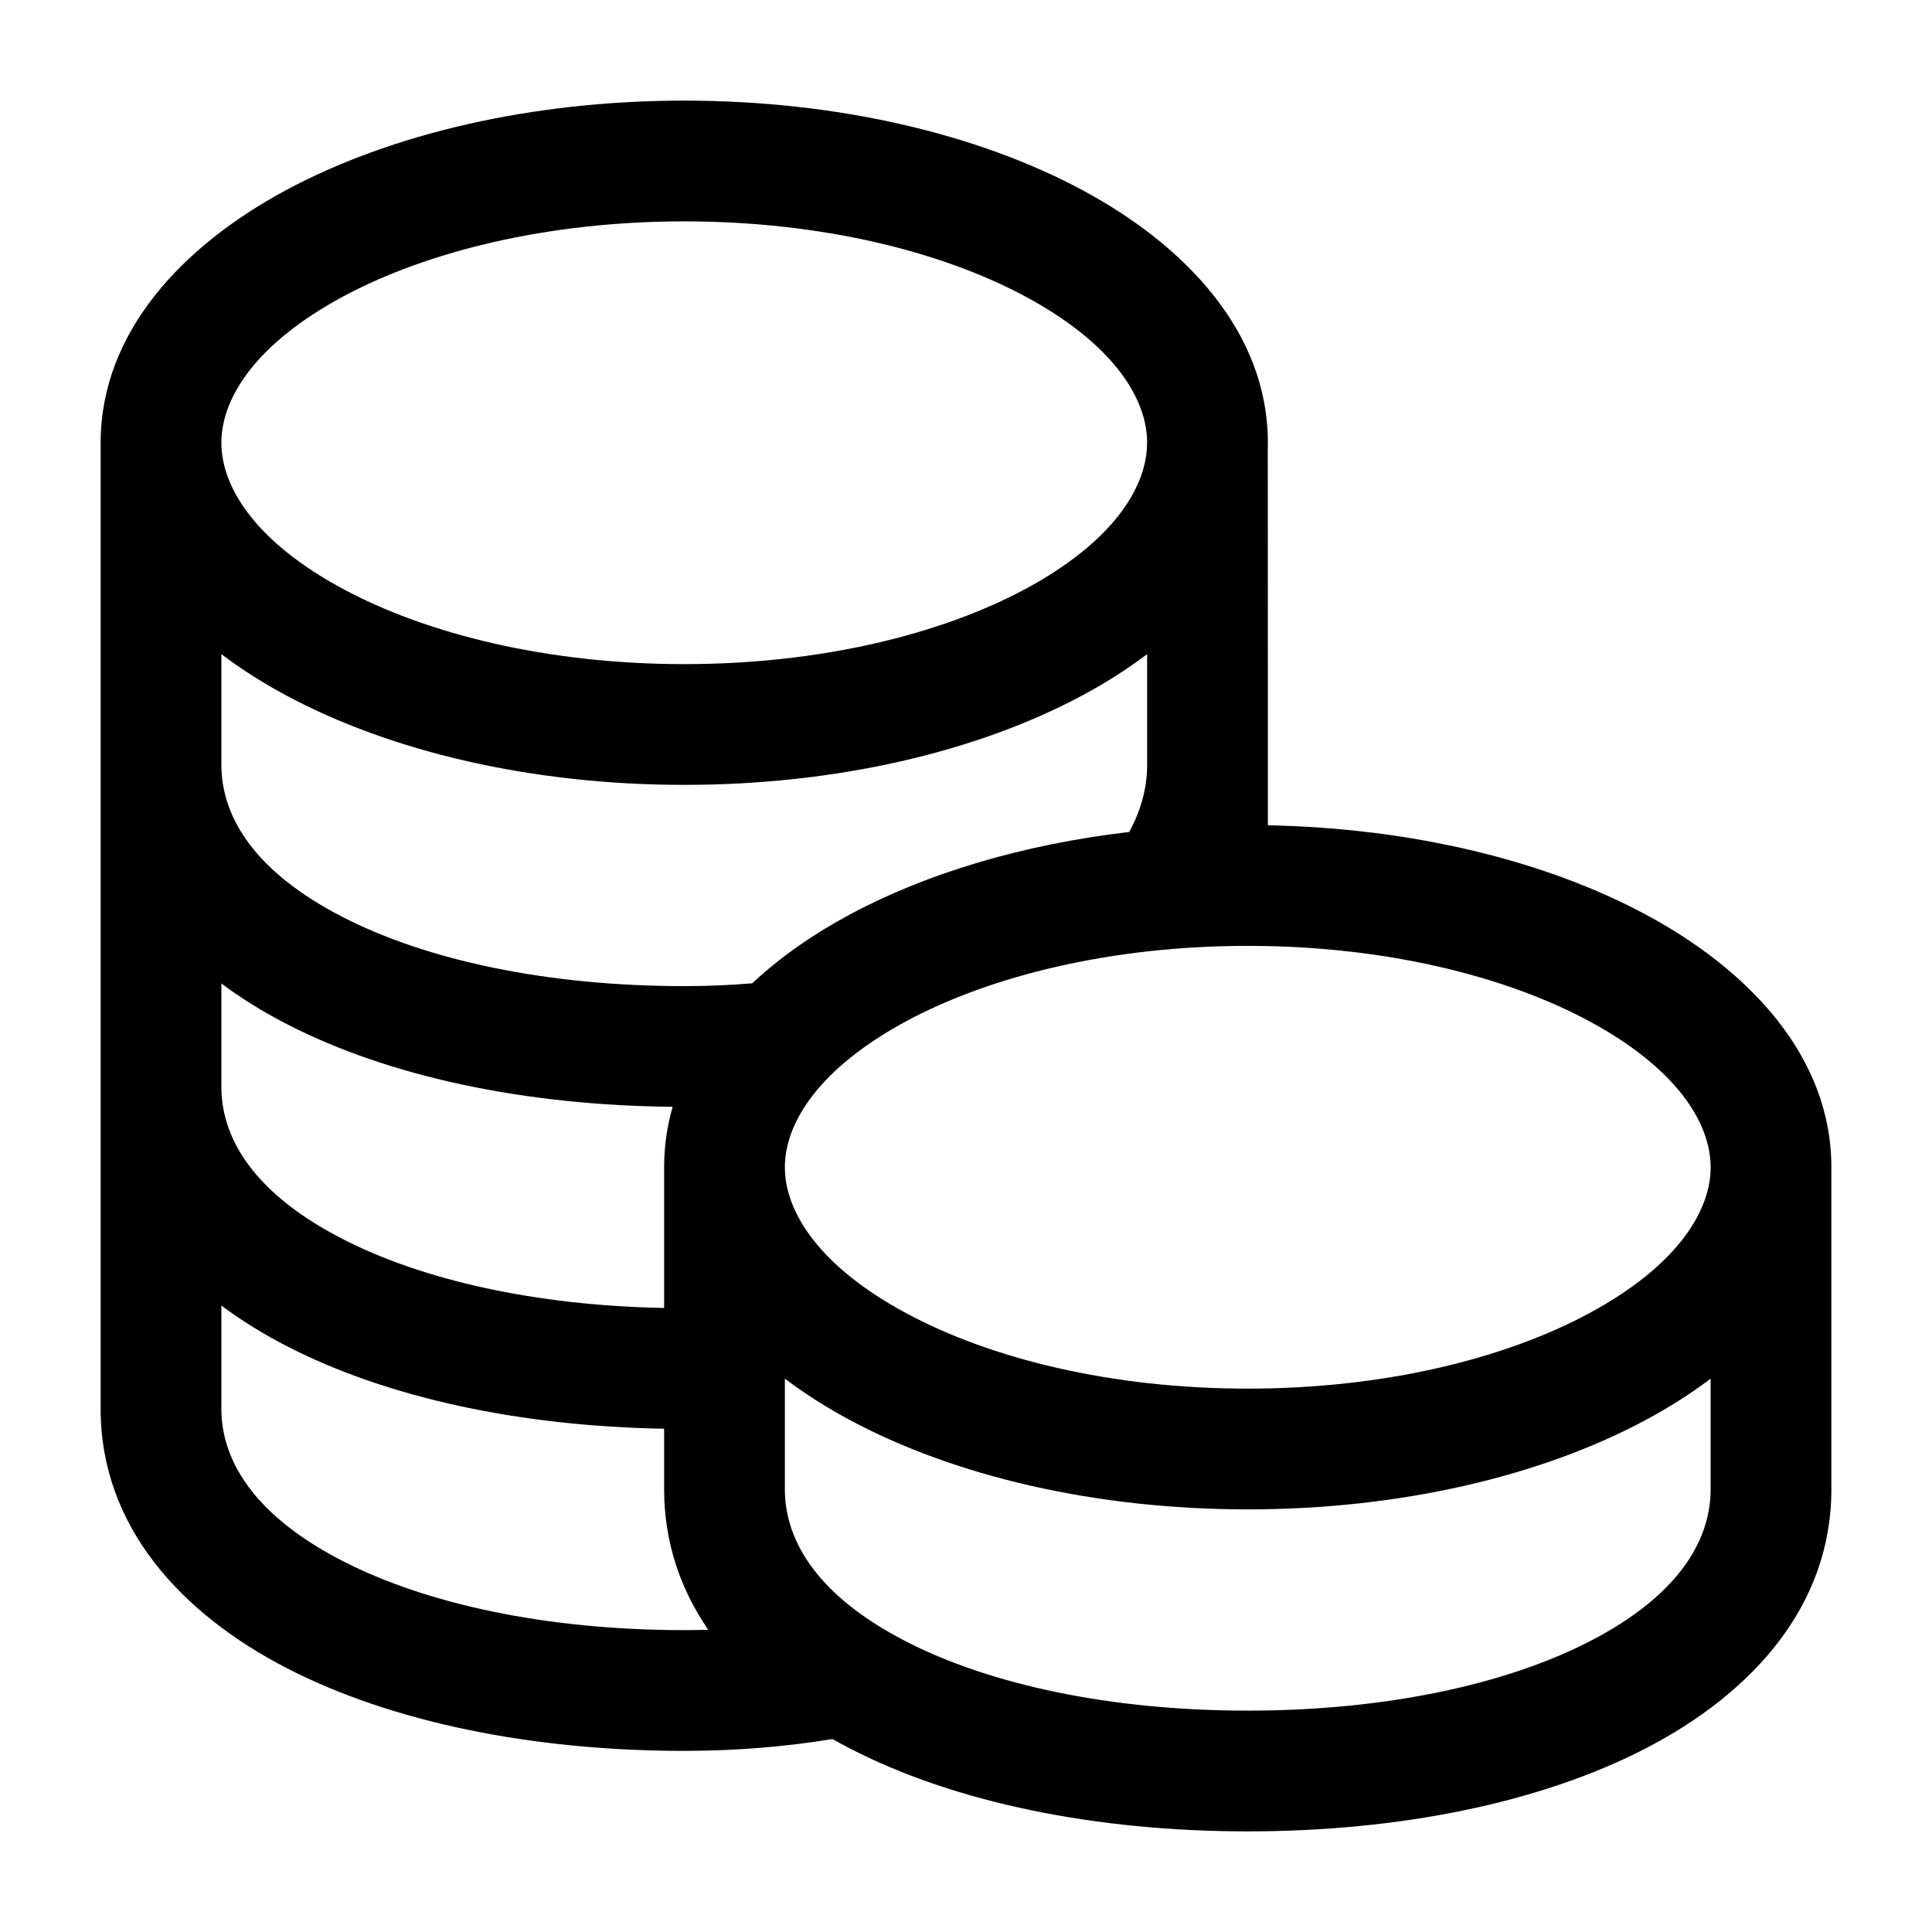 <svg width="24" height="24" viewBox="0 0 24 24" fill="none" xmlns="http://www.w3.org/2000/svg">
<path fill-rule="evenodd" clip-rule="evenodd" d="M1.25 5.501C1.25 4.126 2.273 3.051 3.548 2.365C4.854 1.662 6.606 1.25 8.5 1.25C10.394 1.25 12.146 1.662 13.452 2.365C14.727 3.051 15.75 4.125 15.75 5.5C15.75 5.517 15.75 5.534 15.749 5.551L15.75 8.487L15.75 8.5L15.75 9.5L15.75 9.535L15.75 10.252C17.548 10.287 19.204 10.693 20.452 11.365C21.727 12.051 22.75 13.125 22.75 14.5C22.75 14.517 22.75 14.534 22.75 14.551L22.75 18.5C22.75 19.967 21.744 21.047 20.44 21.721C19.128 22.398 17.377 22.75 15.5 22.75C13.623 22.75 11.872 22.398 10.56 21.721C10.486 21.683 10.414 21.643 10.342 21.603C9.753 21.699 9.136 21.75 8.5 21.75C6.624 21.75 4.872 21.398 3.56 20.721C2.256 20.047 1.25 18.967 1.25 17.5L1.25 13.524L1.25 13.5L1.25 5.501ZM4.259 3.685C3.182 4.266 2.75 4.942 2.75 5.5C2.75 6.058 3.182 6.735 4.259 7.315C5.306 7.878 6.804 8.25 8.5 8.25C10.196 8.25 11.694 7.878 12.741 7.315C13.797 6.745 14.233 6.084 14.249 5.532L14.249 5.501L14.25 5.479C14.239 4.925 13.805 4.258 12.741 3.685C11.694 3.122 10.196 2.75 8.5 2.75C6.804 2.75 5.306 3.122 4.259 3.685ZM8.798 20.246C8.454 19.744 8.25 19.161 8.25 18.5V17.748C6.468 17.718 4.813 17.367 3.56 16.721C3.273 16.573 3.001 16.405 2.75 16.218L2.75 17.5C2.75 18.177 3.2 18.847 4.248 19.387C5.288 19.924 6.787 20.25 8.5 20.25C8.6 20.25 8.699 20.248 8.798 20.246ZM8.25 16.248V14.501C8.25 14.24 8.287 13.988 8.356 13.749C6.534 13.732 4.838 13.38 3.56 12.72C3.273 12.572 3 12.405 2.75 12.217V12.988L2.75 13L2.75 13.517C2.757 14.188 3.208 14.851 4.248 15.387C5.237 15.898 6.641 16.218 8.25 16.248ZM9.345 12.215C9.694 11.887 10.106 11.603 10.548 11.365C11.508 10.848 12.708 10.489 14.028 10.335C14.174 10.065 14.246 9.794 14.25 9.525L14.25 8.126C14.002 8.314 13.733 8.484 13.452 8.635C12.146 9.338 10.394 9.75 8.5 9.75C6.606 9.75 4.854 9.338 3.548 8.635C3.267 8.484 2.998 8.314 2.75 8.126V9.5C2.75 10.177 3.2 10.847 4.248 11.387C5.288 11.925 6.787 12.25 8.5 12.25C8.787 12.25 9.069 12.238 9.345 12.215ZM11.259 12.685C10.182 13.266 9.75 13.942 9.75 14.5C9.75 15.058 10.182 15.735 11.259 16.314C12.306 16.878 13.804 17.25 15.5 17.25C17.196 17.25 18.694 16.878 19.741 16.314C20.797 15.745 21.233 15.084 21.25 14.532L21.25 14.501L21.25 14.479C21.239 13.925 20.805 13.258 19.741 12.685C18.694 12.122 17.196 11.75 15.5 11.75C13.804 11.75 12.306 12.122 11.259 12.685ZM21.25 18.5L21.25 17.126C21.002 17.314 20.733 17.484 20.452 17.635C19.146 18.338 17.394 18.75 15.5 18.75C13.606 18.75 11.854 18.338 10.548 17.635C10.267 17.484 9.998 17.314 9.75 17.126V18.5C9.75 19.177 10.2 19.847 11.248 20.387C12.288 20.924 13.787 21.25 15.5 21.25C17.213 21.25 18.712 20.924 19.752 20.387C20.8 19.847 21.25 19.177 21.25 18.5Z" fill="#000"/>
</svg>
